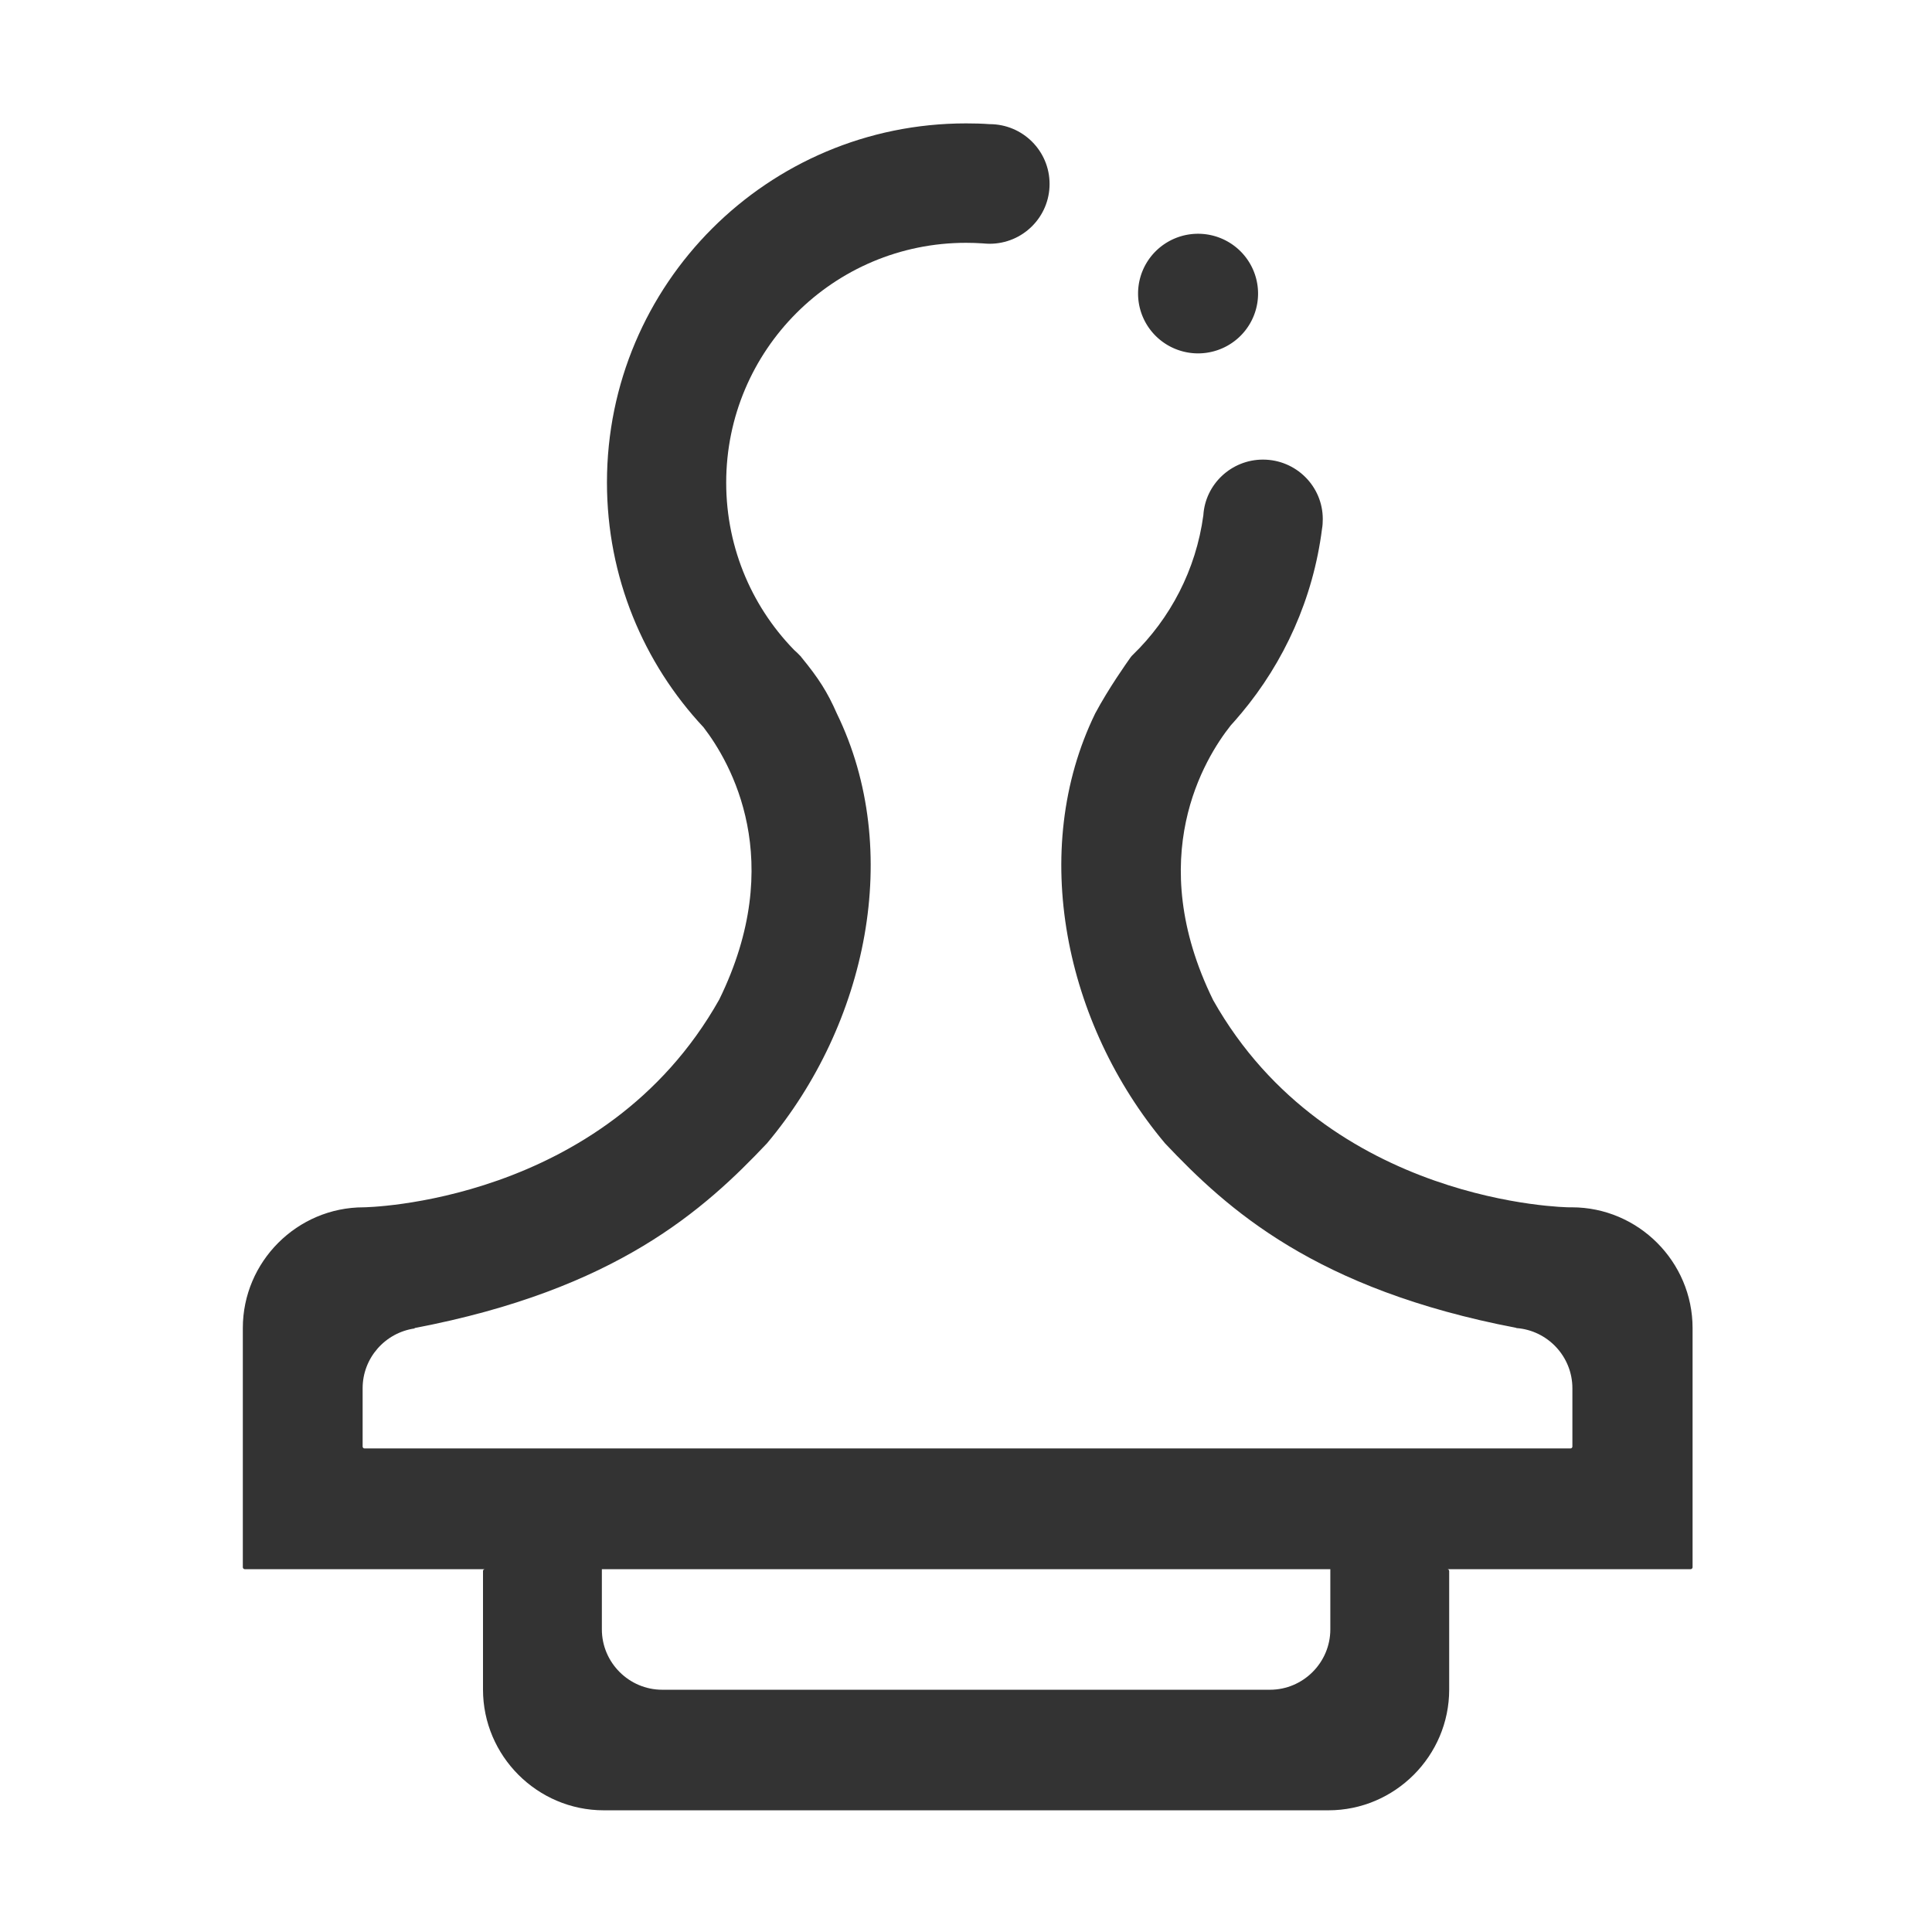 <?xml version="1.0" standalone="no"?><!DOCTYPE svg PUBLIC "-//W3C//DTD SVG 1.1//EN" "http://www.w3.org/Graphics/SVG/1.1/DTD/svg11.dtd"><svg class="icon" width="200px" height="200.00px" viewBox="0 0 1024 1024" version="1.1" xmlns="http://www.w3.org/2000/svg"><path fill="#333333" d="M603.2 155.6a31.8 31.7 0 1 0 63.6 0 31.8 31.7 0 1 0-63.6 0Z"  /><path fill="#333333" d="M833.1 639.9h-1.6S704.2 638.6 643 530.1c-37.1-75.6-4.5-128.2 9.3-145.6 1.8-2 3.6-4 5.3-6.1l0.2-0.2c22.8-27.2 38.2-60.9 42.9-97.9 0.3-1.7 0.4-3.4 0.4-5.2 0-17.4-14.2-31.5-31.7-31.5-16.8 0-30.6 13.1-31.6 29.5-3.9 28.9-17.5 54.7-37.4 74-0.5 0.4-1.3 1.5-1.3 1.5-1.7 2.4-11.5 16.2-18.6 29.5-35.5 72.8-16 164.8 37 227.9 32.9 34.8 79.5 77.4 186.2 97.8v0.1c16.6 1.2 29.7 15.1 29.7 31.9v30.9c0 0.5-0.4 1-1 1H193.2c-0.5 0-1-0.4-1-1v-30.9c0-16.1 12-29.5 27.6-31.7l-0.1-0.2c107.1-20.4 153.8-63 186.8-97.9 53-63.1 72.5-155.1 37-227.9-4.9-11.2-9.6-18.6-18.8-29.8l-0.3-0.3c0.1 0.1 0.2 0.2 0.4 0.3 0 0-6.5-6.7-2-1.9-23.4-23-37.9-55.1-37.9-90.6 0-70.2 56.9-127.1 127.1-127.1 3 0 6 0.1 8.9 0.3 1.2 0.1 2.4 0.2 3.6 0.2 17.6 0 31.8-14.2 31.8-31.7s-14.2-31.7-31.8-31.7c-4.1-0.3-8.3-0.4-12.5-0.4-105.1 0-190.3 85.2-190.3 190.3 0 50.2 19.4 95.8 51.2 129.8 14.3 18.6 44.5 70.5 8.3 144.3C320 638.5 192.7 639.9 192.7 639.9c-35.2 0-64 28.8-64 64v126.8c0 0.5 0.5 1 1 1H257c-0.6 0-1 0.5-1 1v62.8c0 35.2 28.8 64 64 64h384.1c35.2 0 64-28.8 64-64v-62.8c0-0.5-0.4-1-1-1h129c0.5 0 1-0.5 1-1V703.9c0-35.2-28.8-64-64-64z m-128 223.7c0 17.6-14.4 32-32 32H351c-17.6 0-32-14.4-32-32v-31.9h386.1v31.9z"  /></svg>